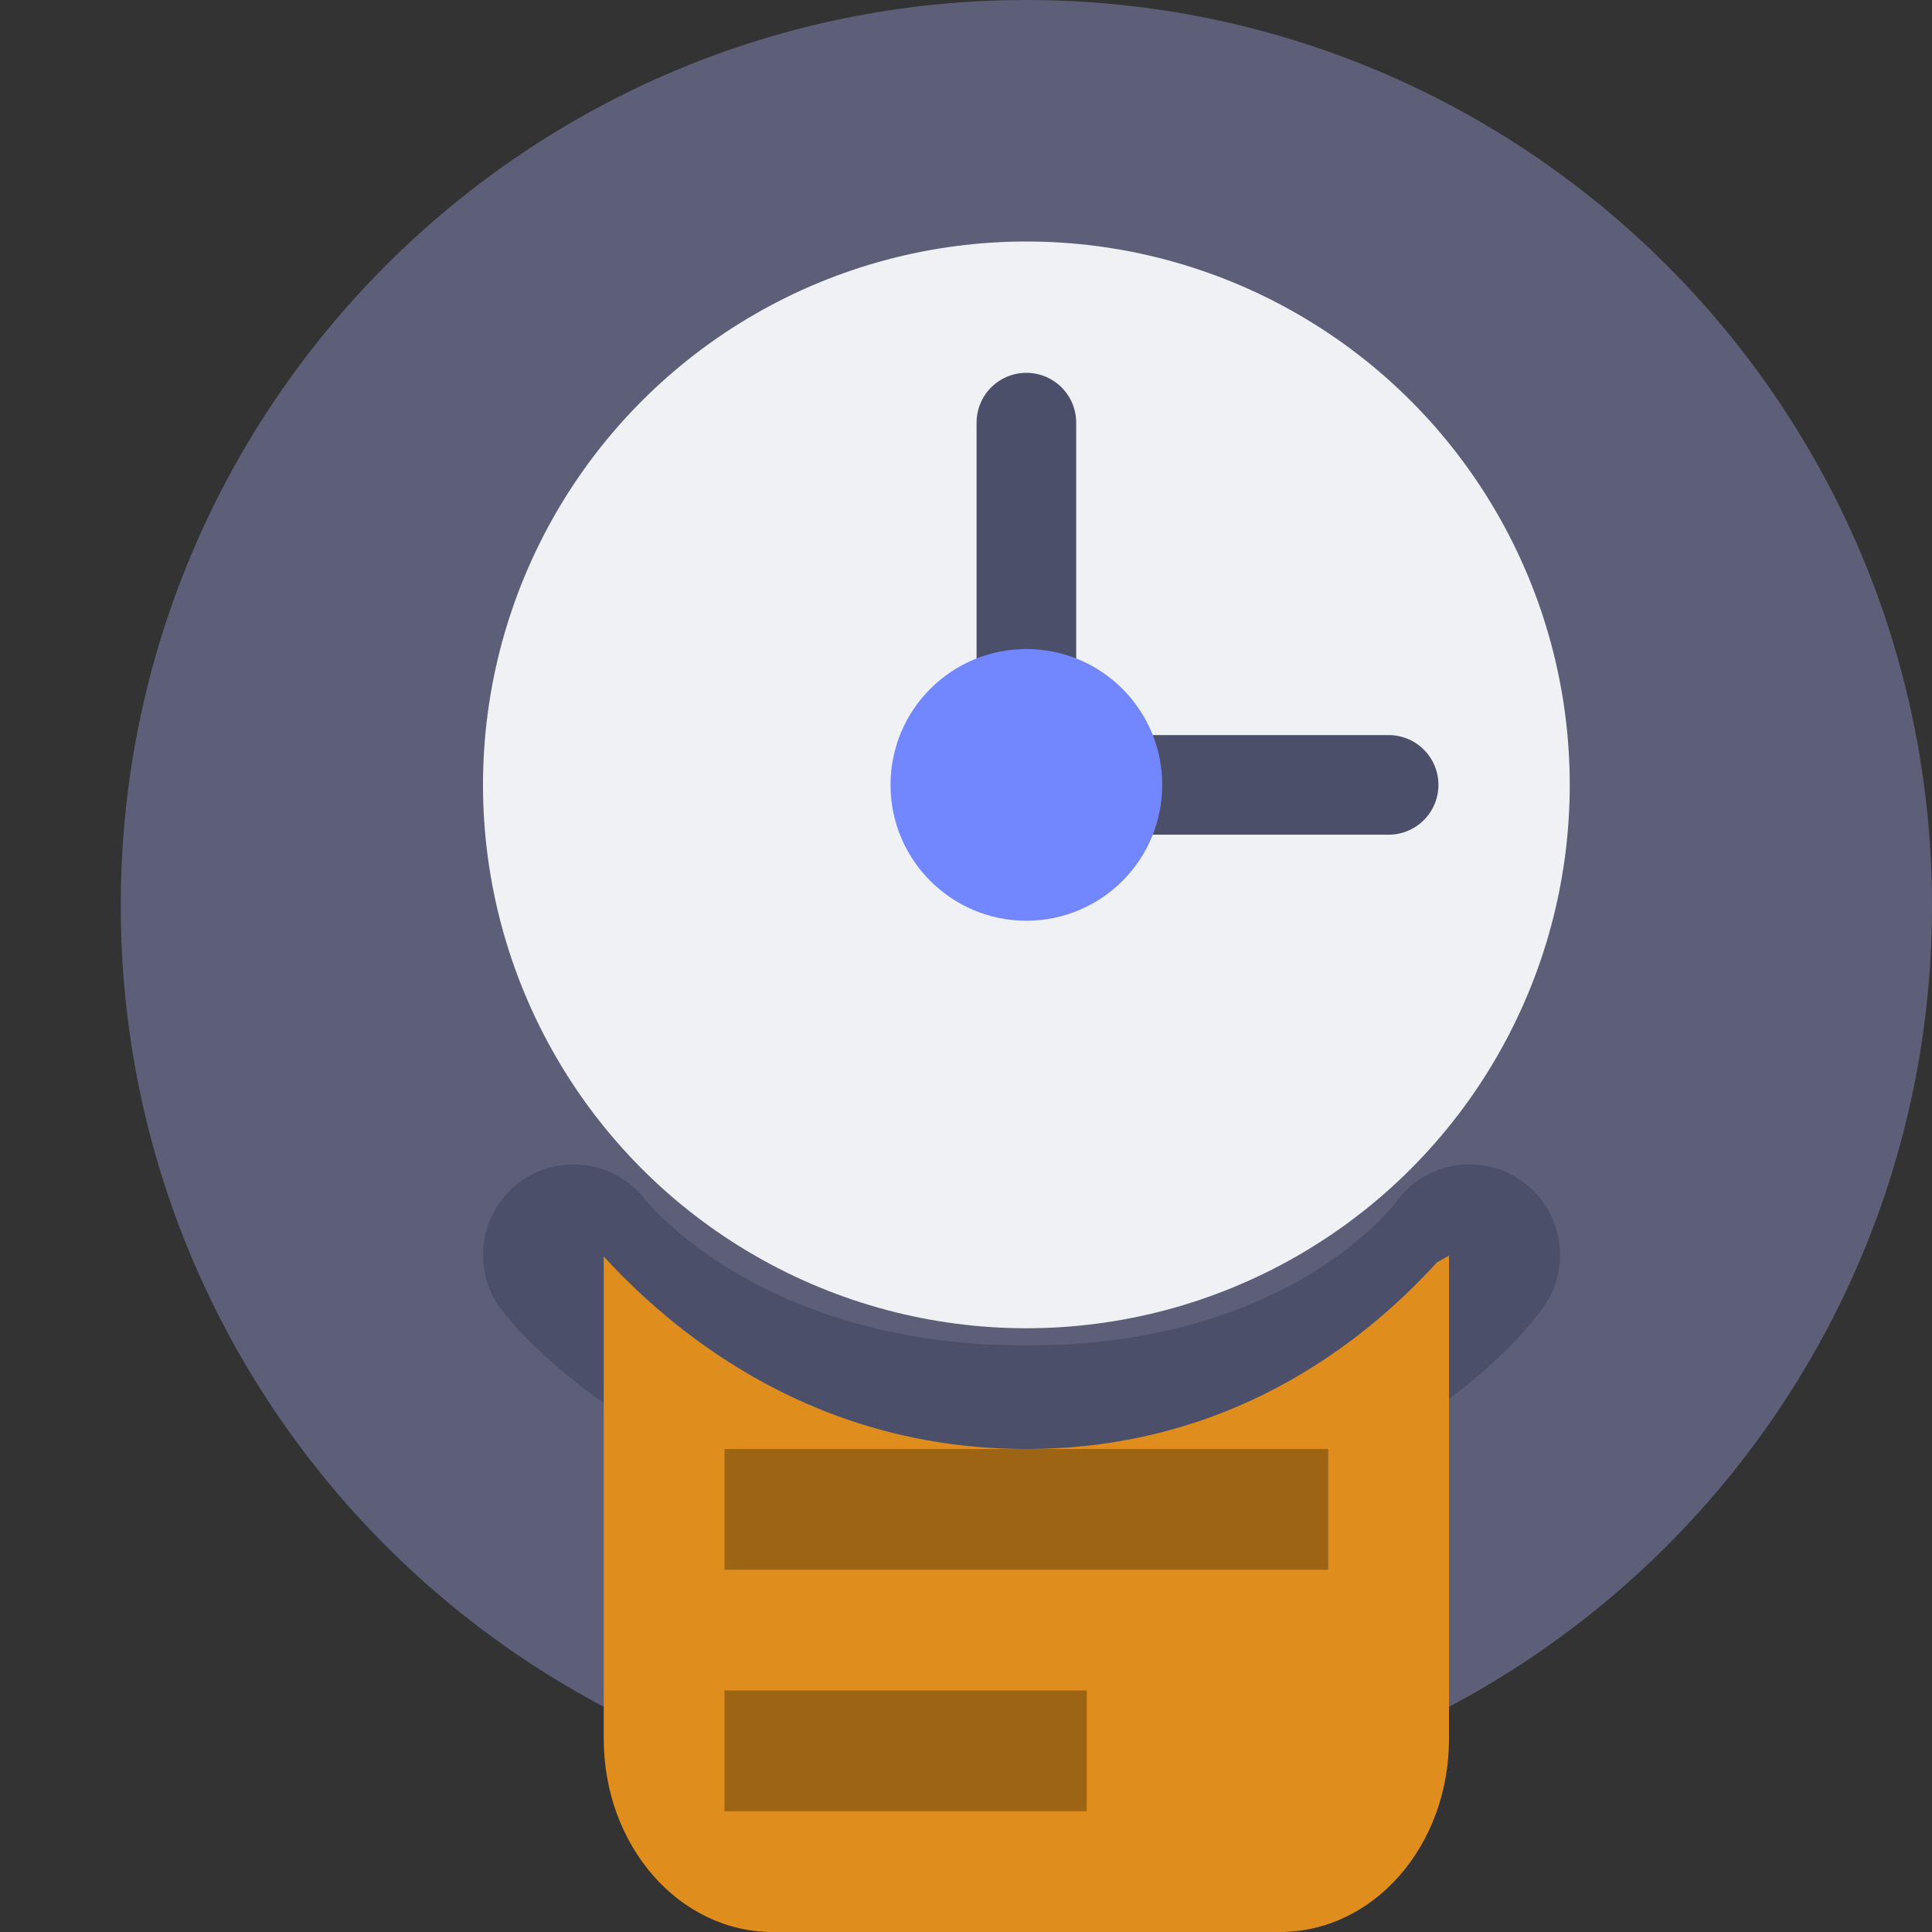<svg xmlns="http://www.w3.org/2000/svg" width="16" height="16" version="1.1">
 <rect width="100%" height="100%" fill="#333333" stroke="none"/>
 <path style="fill:#5c5f77;fill-rule:evenodd" d="M 16,7.5 C 16,11.642 12.642,15 8.5,15 4.358,15 1,11.642 1,7.5 1,3.358 4.358,6.4285716e-7 8.5,6.4285716e-7 12.642,6.4285716e-7 16,3.358 16,7.5"/>
 <circle style="fill:#eff1f5" cx="8.5" cy="6.5" r="4.5"/>
 <path style="fill:none;stroke:#4c4f69;stroke-width:0.825;stroke-linecap:round" d="M 8.5,6.5 V 3.5"/>
 <path style="fill:none;stroke:#4c4f69;stroke-width:0.825;stroke-linecap:round" d="M 8.5,6.5 H 11.5"/>
 <circle style="fill:#7287fd" cx="8.5" cy="6.5" r="1.125"/>
 <path style="fill:none;stroke:#4c4f69;stroke-width:1.5;stroke-linecap:round;stroke-linejoin:round" d="m 4.75,10.393 c 0,0 1.125,1.5 3.75,1.5 2.625,0 3.67,-1.5 3.67,-1.5"/>
 <path style="fill:#df8e1d" d="m 12,10.398 c -0.033,0.02 -0.067,0.037 -0.1,0.057 C 11.269,11.146 10.158,12 8.5,12 6.792,12 5.638,11.101 5,10.406 V 14.4 C 5,15.286 5.624,16 6.4,16 h 4.2 c 0.776,0 1.4,-0.714 1.4,-1.6 z"/>
 <rect style="opacity:0.3" width="5" height="1" x="6" y="12"/>
 <rect style="opacity:0.3" width="3" height="1" x="6" y="14"/>
</svg>
